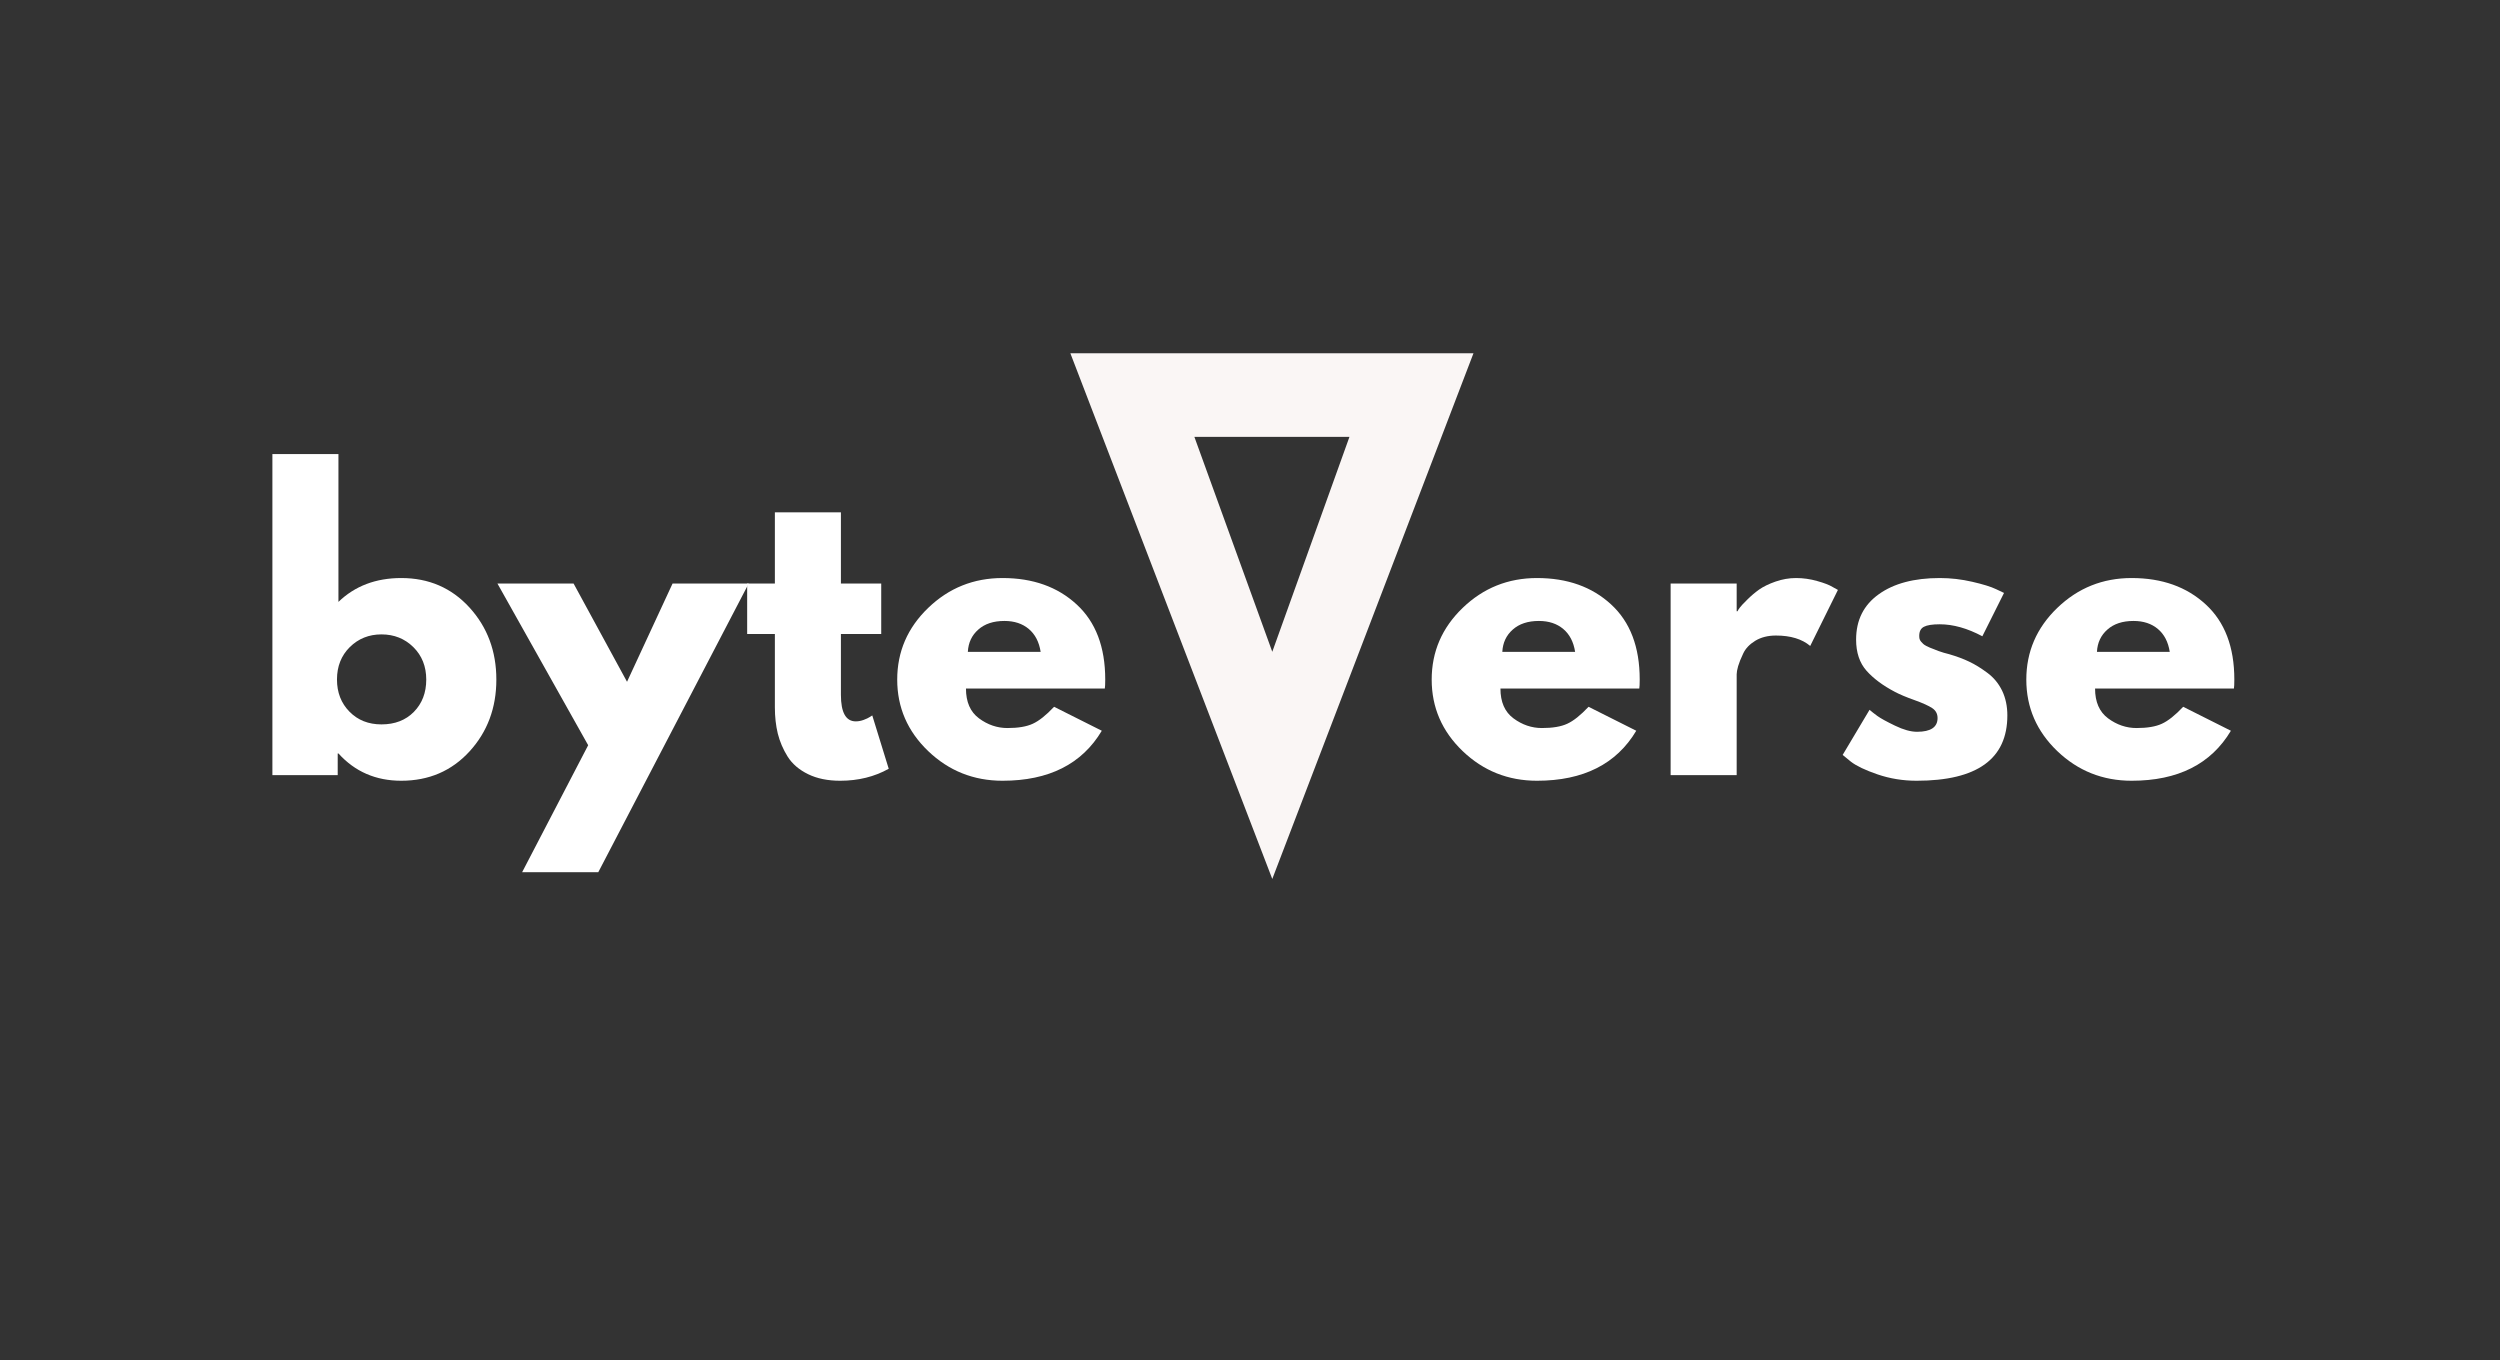 <svg xmlns="http://www.w3.org/2000/svg" xmlns:xlink="http://www.w3.org/1999/xlink" width="500" zoomAndPan="magnify" viewBox="0 0 375 204" height="272" preserveAspectRatio="xMidYMid meet" version="1.0"><rect x="0" y="0" width="375" height="204" fill="#333333" stroke="none"/><defs><g/></defs><g fill="#faf6f5" fill-opacity="1"><g transform="translate(160.553, 128.707)"><g><path d="M 60.469 -75.719 L 0 -75.719 L 30.289 3.137 Z M 30.289 -30.938 L 18.605 -63.172 L 41.863 -63.172 Z M 30.289 -30.938 "/></g></g></g><g fill="#ffffff" fill-opacity="1"><g transform="translate(213.472, 116.268)"><g><path d="M 32.422 -12.984 L 11.594 -12.984 C 11.594 -10.973 12.242 -9.484 13.547 -8.516 C 14.859 -7.547 16.281 -7.062 17.812 -7.062 C 19.414 -7.062 20.68 -7.273 21.609 -7.703 C 22.547 -8.129 23.613 -8.977 24.812 -10.25 L 31.969 -6.656 C 28.988 -1.656 24.023 0.844 17.078 0.844 C 12.742 0.844 9.023 -0.641 5.922 -3.609 C 2.828 -6.578 1.281 -10.148 1.281 -14.328 C 1.281 -18.516 2.828 -22.098 5.922 -25.078 C 9.023 -28.066 12.742 -29.562 17.078 -29.562 C 21.629 -29.562 25.332 -28.242 28.188 -25.609 C 31.051 -22.984 32.484 -19.227 32.484 -14.344 C 32.484 -13.664 32.461 -13.211 32.422 -12.984 Z M 11.875 -18.484 L 22.797 -18.484 C 22.566 -19.973 21.973 -21.117 21.016 -21.922 C 20.066 -22.723 18.848 -23.125 17.359 -23.125 C 15.711 -23.125 14.406 -22.691 13.438 -21.828 C 12.469 -20.973 11.945 -19.859 11.875 -18.484 Z M 11.875 -18.484 "/></g></g></g><g fill="#ffffff" fill-opacity="1"><g transform="translate(247.235, 116.268)"><g><path d="M 3.359 0 L 3.359 -28.734 L 13.266 -28.734 L 13.266 -24.578 L 13.391 -24.578 C 13.461 -24.734 13.582 -24.922 13.75 -25.141 C 13.914 -25.367 14.281 -25.758 14.844 -26.312 C 15.406 -26.875 16 -27.379 16.625 -27.828 C 17.258 -28.273 18.082 -28.676 19.094 -29.031 C 20.102 -29.383 21.129 -29.562 22.172 -29.562 C 23.254 -29.562 24.316 -29.41 25.359 -29.109 C 26.41 -28.816 27.176 -28.52 27.656 -28.219 L 28.453 -27.781 L 24.297 -19.375 C 23.066 -20.414 21.352 -20.938 19.156 -20.938 C 17.957 -20.938 16.926 -20.676 16.062 -20.156 C 15.207 -19.633 14.602 -19 14.25 -18.25 C 13.895 -17.508 13.641 -16.875 13.484 -16.344 C 13.336 -15.82 13.266 -15.414 13.266 -15.125 L 13.266 0 Z M 3.359 0 "/></g></g></g><g fill="#ffffff" fill-opacity="1"><g transform="translate(275.119, 116.268)"><g><path d="M 15.844 -29.562 C 17.488 -29.562 19.113 -29.375 20.719 -29 C 22.32 -28.633 23.516 -28.266 24.297 -27.891 L 25.484 -27.328 L 22.234 -20.828 C 19.992 -22.023 17.863 -22.625 15.844 -22.625 C 14.727 -22.625 13.938 -22.5 13.469 -22.25 C 13 -22.008 12.766 -21.555 12.766 -20.891 C 12.766 -20.734 12.781 -20.582 12.812 -20.438 C 12.852 -20.289 12.93 -20.148 13.047 -20.016 C 13.16 -19.891 13.266 -19.781 13.359 -19.688 C 13.453 -19.594 13.609 -19.488 13.828 -19.375 C 14.055 -19.258 14.234 -19.176 14.359 -19.125 C 14.492 -19.07 14.707 -18.988 15 -18.875 C 15.301 -18.758 15.523 -18.672 15.672 -18.609 C 15.828 -18.555 16.082 -18.473 16.438 -18.359 C 16.789 -18.254 17.062 -18.18 17.25 -18.141 C 18.406 -17.805 19.41 -17.43 20.266 -17.016 C 21.129 -16.609 22.035 -16.051 22.984 -15.344 C 23.941 -14.633 24.68 -13.738 25.203 -12.656 C 25.723 -11.57 25.984 -10.336 25.984 -8.953 C 25.984 -2.422 21.445 0.844 12.375 0.844 C 10.32 0.844 8.367 0.523 6.516 -0.109 C 4.672 -0.742 3.336 -1.379 2.516 -2.016 L 1.281 -3.031 L 5.312 -9.797 C 5.613 -9.535 6.004 -9.227 6.484 -8.875 C 6.973 -8.52 7.852 -8.035 9.125 -7.422 C 10.395 -6.805 11.5 -6.5 12.438 -6.5 C 14.488 -6.5 15.516 -7.188 15.516 -8.562 C 15.516 -9.195 15.25 -9.691 14.719 -10.047 C 14.195 -10.398 13.312 -10.801 12.062 -11.25 C 10.812 -11.695 9.832 -12.109 9.125 -12.484 C 7.332 -13.422 5.91 -14.477 4.859 -15.656 C 3.816 -16.832 3.297 -18.391 3.297 -20.328 C 3.297 -23.242 4.426 -25.508 6.688 -27.125 C 8.945 -28.75 12 -29.562 15.844 -29.562 Z M 15.844 -29.562 "/></g></g></g><g fill="#ffffff" fill-opacity="1"><g transform="translate(302.666, 116.268)"><g><path d="M 32.422 -12.984 L 11.594 -12.984 C 11.594 -10.973 12.242 -9.484 13.547 -8.516 C 14.859 -7.547 16.281 -7.062 17.812 -7.062 C 19.414 -7.062 20.68 -7.273 21.609 -7.703 C 22.547 -8.129 23.613 -8.977 24.812 -10.25 L 31.969 -6.656 C 28.988 -1.656 24.023 0.844 17.078 0.844 C 12.742 0.844 9.023 -0.641 5.922 -3.609 C 2.828 -6.578 1.281 -10.148 1.281 -14.328 C 1.281 -18.516 2.828 -22.098 5.922 -25.078 C 9.023 -28.066 12.742 -29.562 17.078 -29.562 C 21.629 -29.562 25.332 -28.242 28.188 -25.609 C 31.051 -22.984 32.484 -19.227 32.484 -14.344 C 32.484 -13.664 32.461 -13.211 32.422 -12.984 Z M 11.875 -18.484 L 22.797 -18.484 C 22.566 -19.973 21.973 -21.117 21.016 -21.922 C 20.066 -22.723 18.848 -23.125 17.359 -23.125 C 15.711 -23.125 14.406 -22.691 13.438 -21.828 C 12.469 -20.973 11.945 -19.859 11.875 -18.484 Z M 11.875 -18.484 "/></g></g></g><g fill="#ffffff" fill-opacity="1"><g transform="translate(37.5, 116.268)"><g><path d="M 32.922 -25.141 C 35.609 -22.191 36.953 -18.586 36.953 -14.328 C 36.953 -10.078 35.609 -6.484 32.922 -3.547 C 30.234 -0.617 26.82 0.844 22.688 0.844 C 18.875 0.844 15.734 -0.52 13.266 -3.25 L 13.156 -3.25 L 13.156 0 L 3.359 0 L 3.359 -48.156 L 13.266 -48.156 L 13.266 -25.984 C 15.734 -28.367 18.875 -29.562 22.688 -29.562 C 26.82 -29.562 30.234 -28.086 32.922 -25.141 Z M 24.578 -9.484 C 25.816 -10.742 26.438 -12.359 26.438 -14.328 C 26.438 -16.305 25.789 -17.93 24.5 -19.203 C 23.207 -20.473 21.613 -21.109 19.719 -21.109 C 17.844 -21.109 16.258 -20.473 14.969 -19.203 C 13.688 -17.93 13.047 -16.312 13.047 -14.344 C 13.047 -12.395 13.672 -10.785 14.922 -9.516 C 16.172 -8.242 17.77 -7.609 19.719 -7.609 C 21.727 -7.609 23.348 -8.234 24.578 -9.484 Z M 24.578 -9.484 "/></g></g></g><g fill="#ffffff" fill-opacity="1"><g transform="translate(75.742, 116.268)"><g><path d="M 25.141 -28.734 L 36.562 -28.734 L 14 14.562 L 2.578 14.562 L 12.484 -4.484 L -1.125 -28.734 L 10.297 -28.734 L 18.312 -14 Z M 25.141 -28.734 "/></g></g></g><g fill="#ffffff" fill-opacity="1"><g transform="translate(111.184, 116.268)"><g><path d="M 5.047 -28.734 L 5.047 -39.422 L 14.953 -39.422 L 14.953 -28.734 L 21 -28.734 L 21 -21.172 L 14.953 -21.172 L 14.953 -12.047 C 14.953 -9.391 15.695 -8.062 17.188 -8.062 C 17.562 -8.062 17.953 -8.133 18.359 -8.281 C 18.773 -8.438 19.094 -8.586 19.312 -8.734 L 19.656 -8.953 L 22.125 -0.953 C 19.988 0.242 17.562 0.844 14.844 0.844 C 12.977 0.844 11.375 0.516 10.031 -0.141 C 8.688 -0.797 7.664 -1.672 6.969 -2.766 C 6.281 -3.867 5.785 -5.023 5.484 -6.234 C 5.191 -7.453 5.047 -8.754 5.047 -10.141 L 5.047 -21.172 L 0.891 -21.172 L 0.891 -28.734 Z M 5.047 -28.734 "/></g></g></g><g fill="#ffffff" fill-opacity="1"><g transform="translate(133.301, 116.268)"><g><path d="M 32.422 -12.984 L 11.594 -12.984 C 11.594 -10.973 12.242 -9.484 13.547 -8.516 C 14.859 -7.547 16.281 -7.062 17.812 -7.062 C 19.414 -7.062 20.68 -7.273 21.609 -7.703 C 22.547 -8.129 23.613 -8.977 24.812 -10.25 L 31.969 -6.656 C 28.988 -1.656 24.023 0.844 17.078 0.844 C 12.742 0.844 9.023 -0.641 5.922 -3.609 C 2.828 -6.578 1.281 -10.148 1.281 -14.328 C 1.281 -18.516 2.828 -22.098 5.922 -25.078 C 9.023 -28.066 12.742 -29.562 17.078 -29.562 C 21.629 -29.562 25.332 -28.242 28.188 -25.609 C 31.051 -22.984 32.484 -19.227 32.484 -14.344 C 32.484 -13.664 32.461 -13.211 32.422 -12.984 Z M 11.875 -18.484 L 22.797 -18.484 C 22.566 -19.973 21.973 -21.117 21.016 -21.922 C 20.066 -22.723 18.848 -23.125 17.359 -23.125 C 15.711 -23.125 14.406 -22.691 13.438 -21.828 C 12.469 -20.973 11.945 -19.859 11.875 -18.484 Z M 11.875 -18.484 "/></g></g></g><g fill="#ffffff" fill-opacity="1"><g transform="translate(167.063, 116.268)"><g/></g></g><g fill="#ffffff" fill-opacity="1"><g transform="translate(182.348, 116.268)"><g/></g></g><g fill="#ffffff" fill-opacity="1"><g transform="translate(197.634, 116.268)"><g/></g></g></svg>